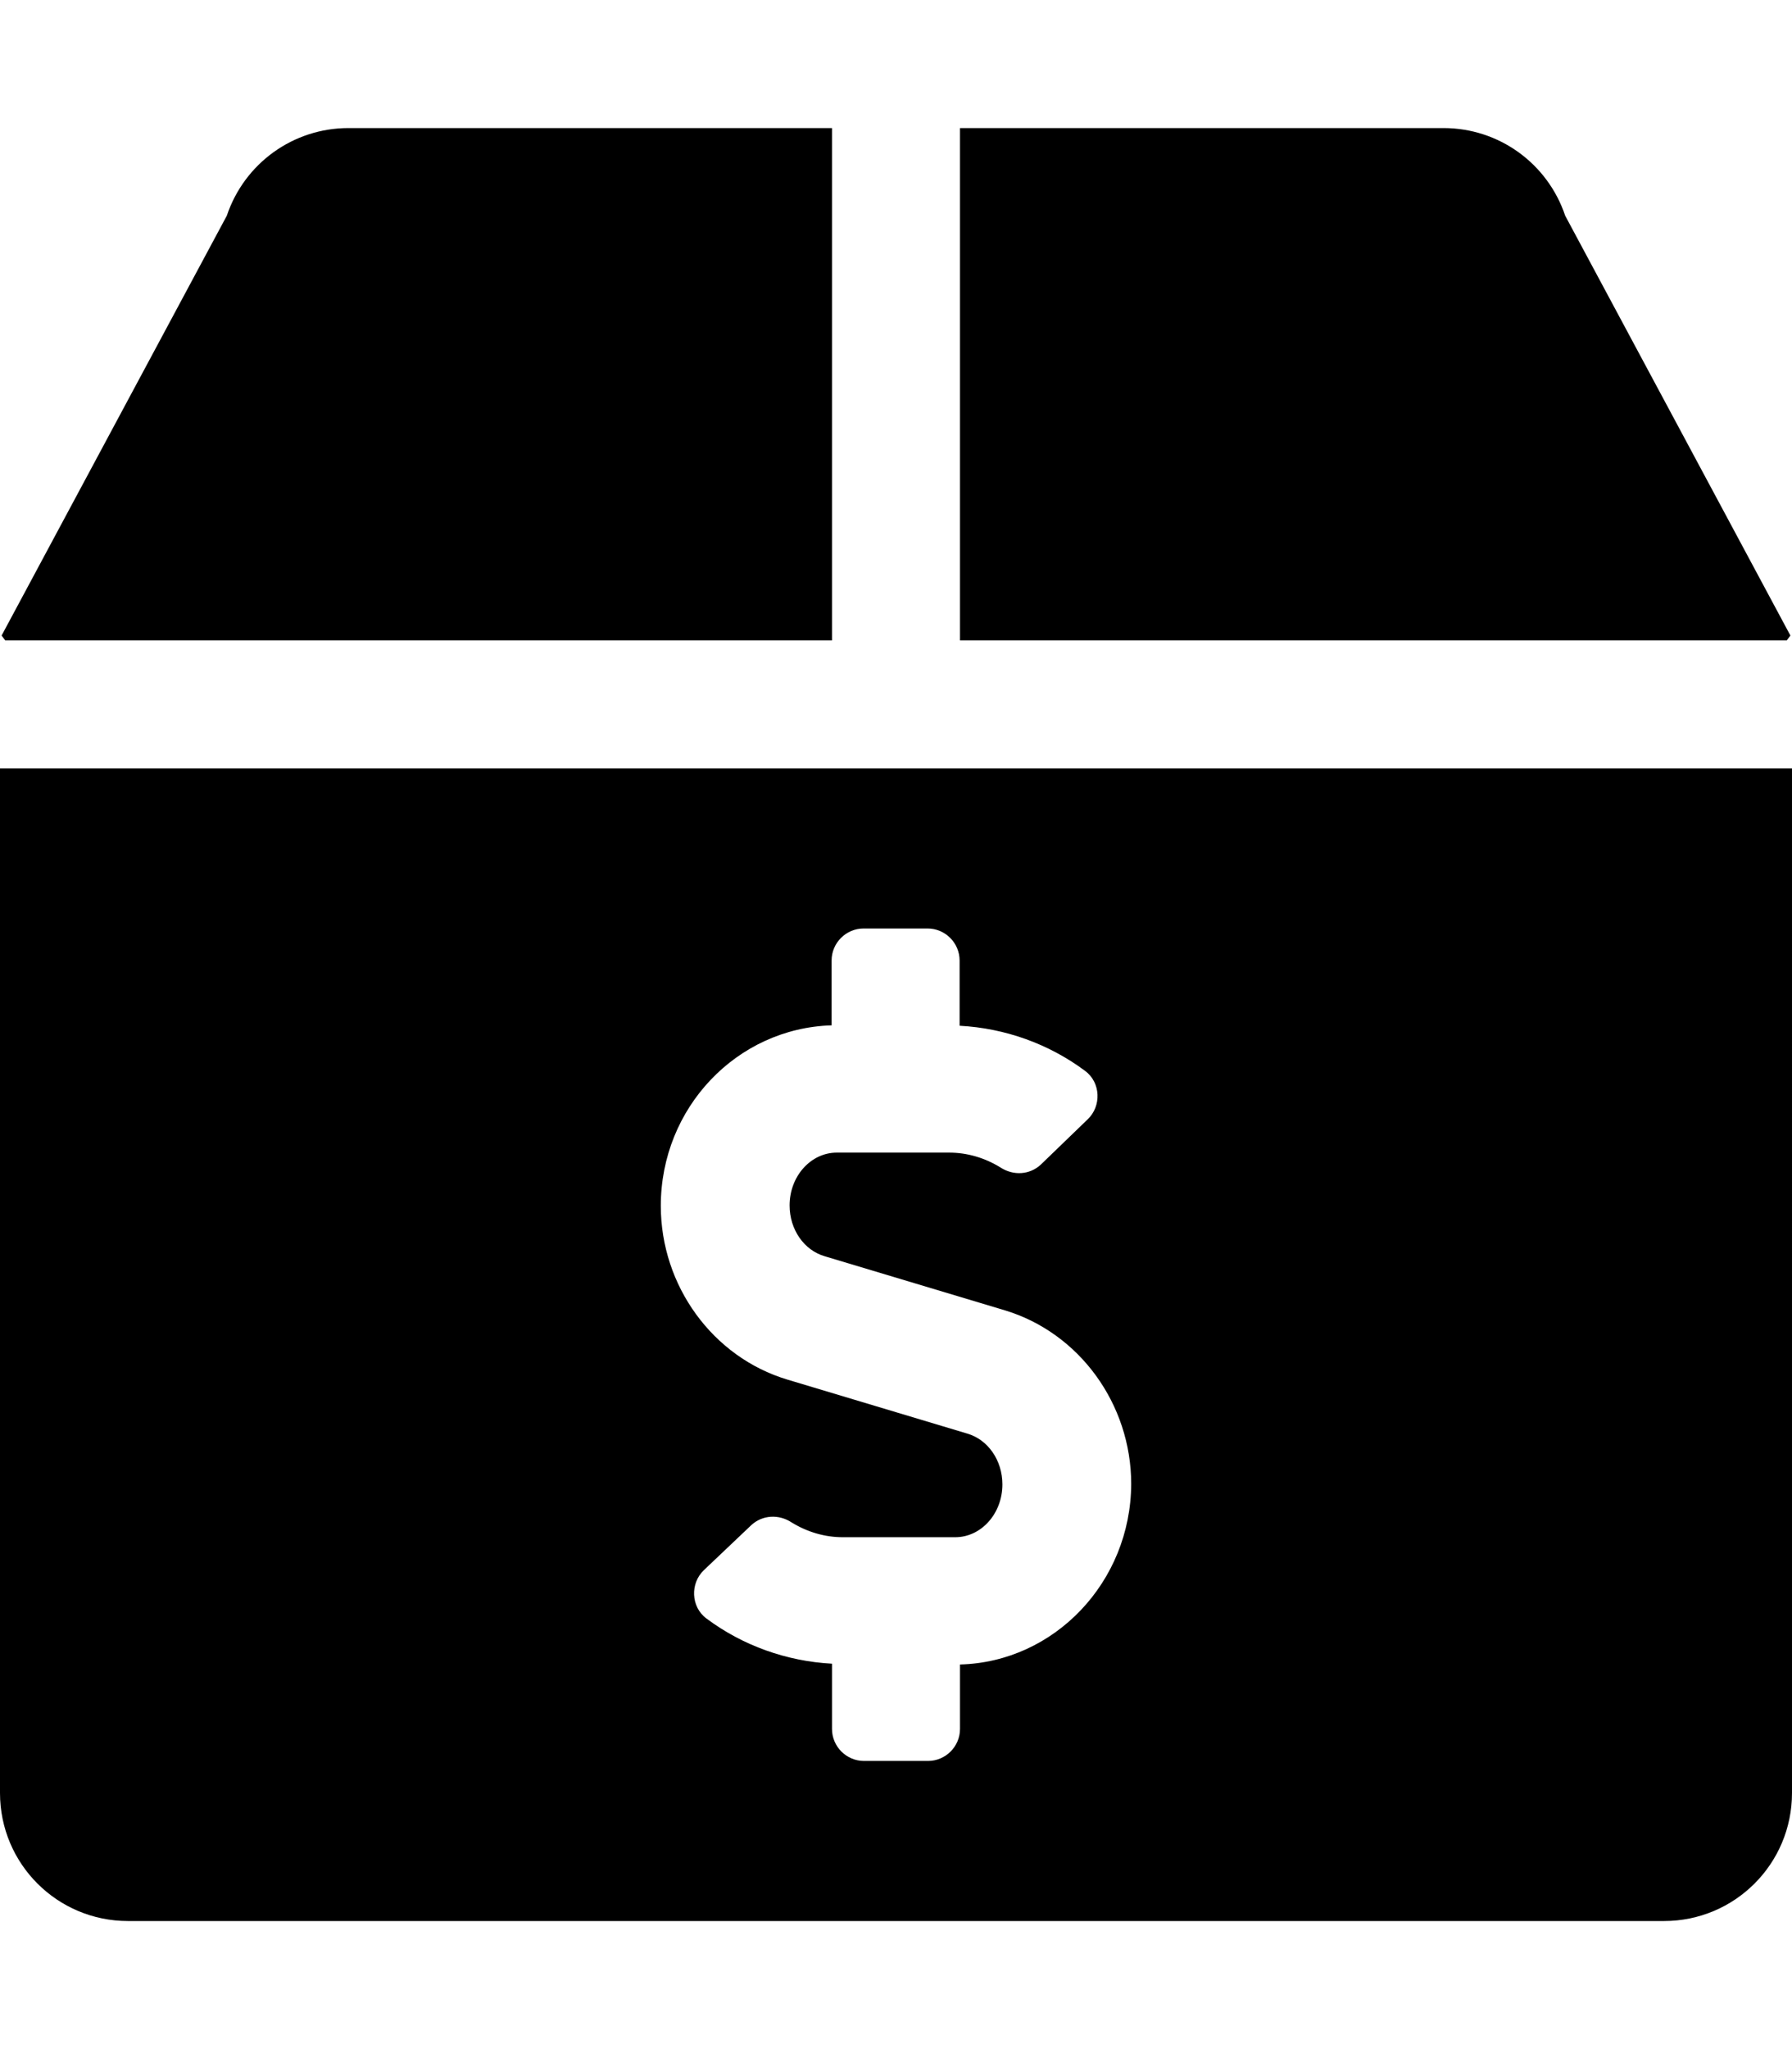 <svg xmlns="http://www.w3.org/2000/svg" viewBox="0 0 448 512"><!-- Font Awesome Pro 5.15.3 by @fontawesome - https://fontawesome.com License - https://fontawesome.com/license (Commercial License) --><path d="M447.6 158.8L391.3 53.9C386.9 40.8 374.7 32 360.9 32H240v128h206.7c.4-.5.5-.7.9-1.2zM208 160V32H87.1c-13.8 0-26 8.8-30.4 21.9L.4 158.8c.4.5.5.7.9 1.2H208zM0 192v256c0 17.7 14.3 32 32 32h384c17.7 0 32-14.3 32-32V192H0zm240 223.9V432c0 4.4-3.6 8-8 8h-16c-4.4 0-8-3.6-8-8v-16.3c-11.3-.6-22.3-4.5-31.4-11.3-3.9-2.9-4.1-8.8-.6-12.1l11.8-11.2c2.8-2.6 6.9-2.8 10.1-.7 3.9 2.4 8.3 3.7 12.8 3.7h28.1c6.5 0 11.8-5.9 11.8-13.2 0-6-3.6-11.2-8.8-12.7l-45-13.5c-18.6-5.6-31.6-23.4-31.6-43.4 0-24.5 19-44.4 42.7-45.1V240c0-4.4 3.6-8 8-8h16c4.4 0 8 3.6 8 8v16.3c11.3.6 22.3 4.5 31.4 11.3 3.9 2.9 4.1 8.8.6 12.1L260.2 291c-2.8 2.6-6.9 2.8-10.1.7-3.9-2.4-8.3-3.7-12.8-3.7h-28.1c-6.5 0-11.8 5.9-11.8 13.2 0 6 3.6 11.2 8.8 12.7l45 13.5c18.6 5.6 31.6 23.4 31.6 43.4-.1 24.5-19.2 44.5-42.8 45.1z"/></svg>